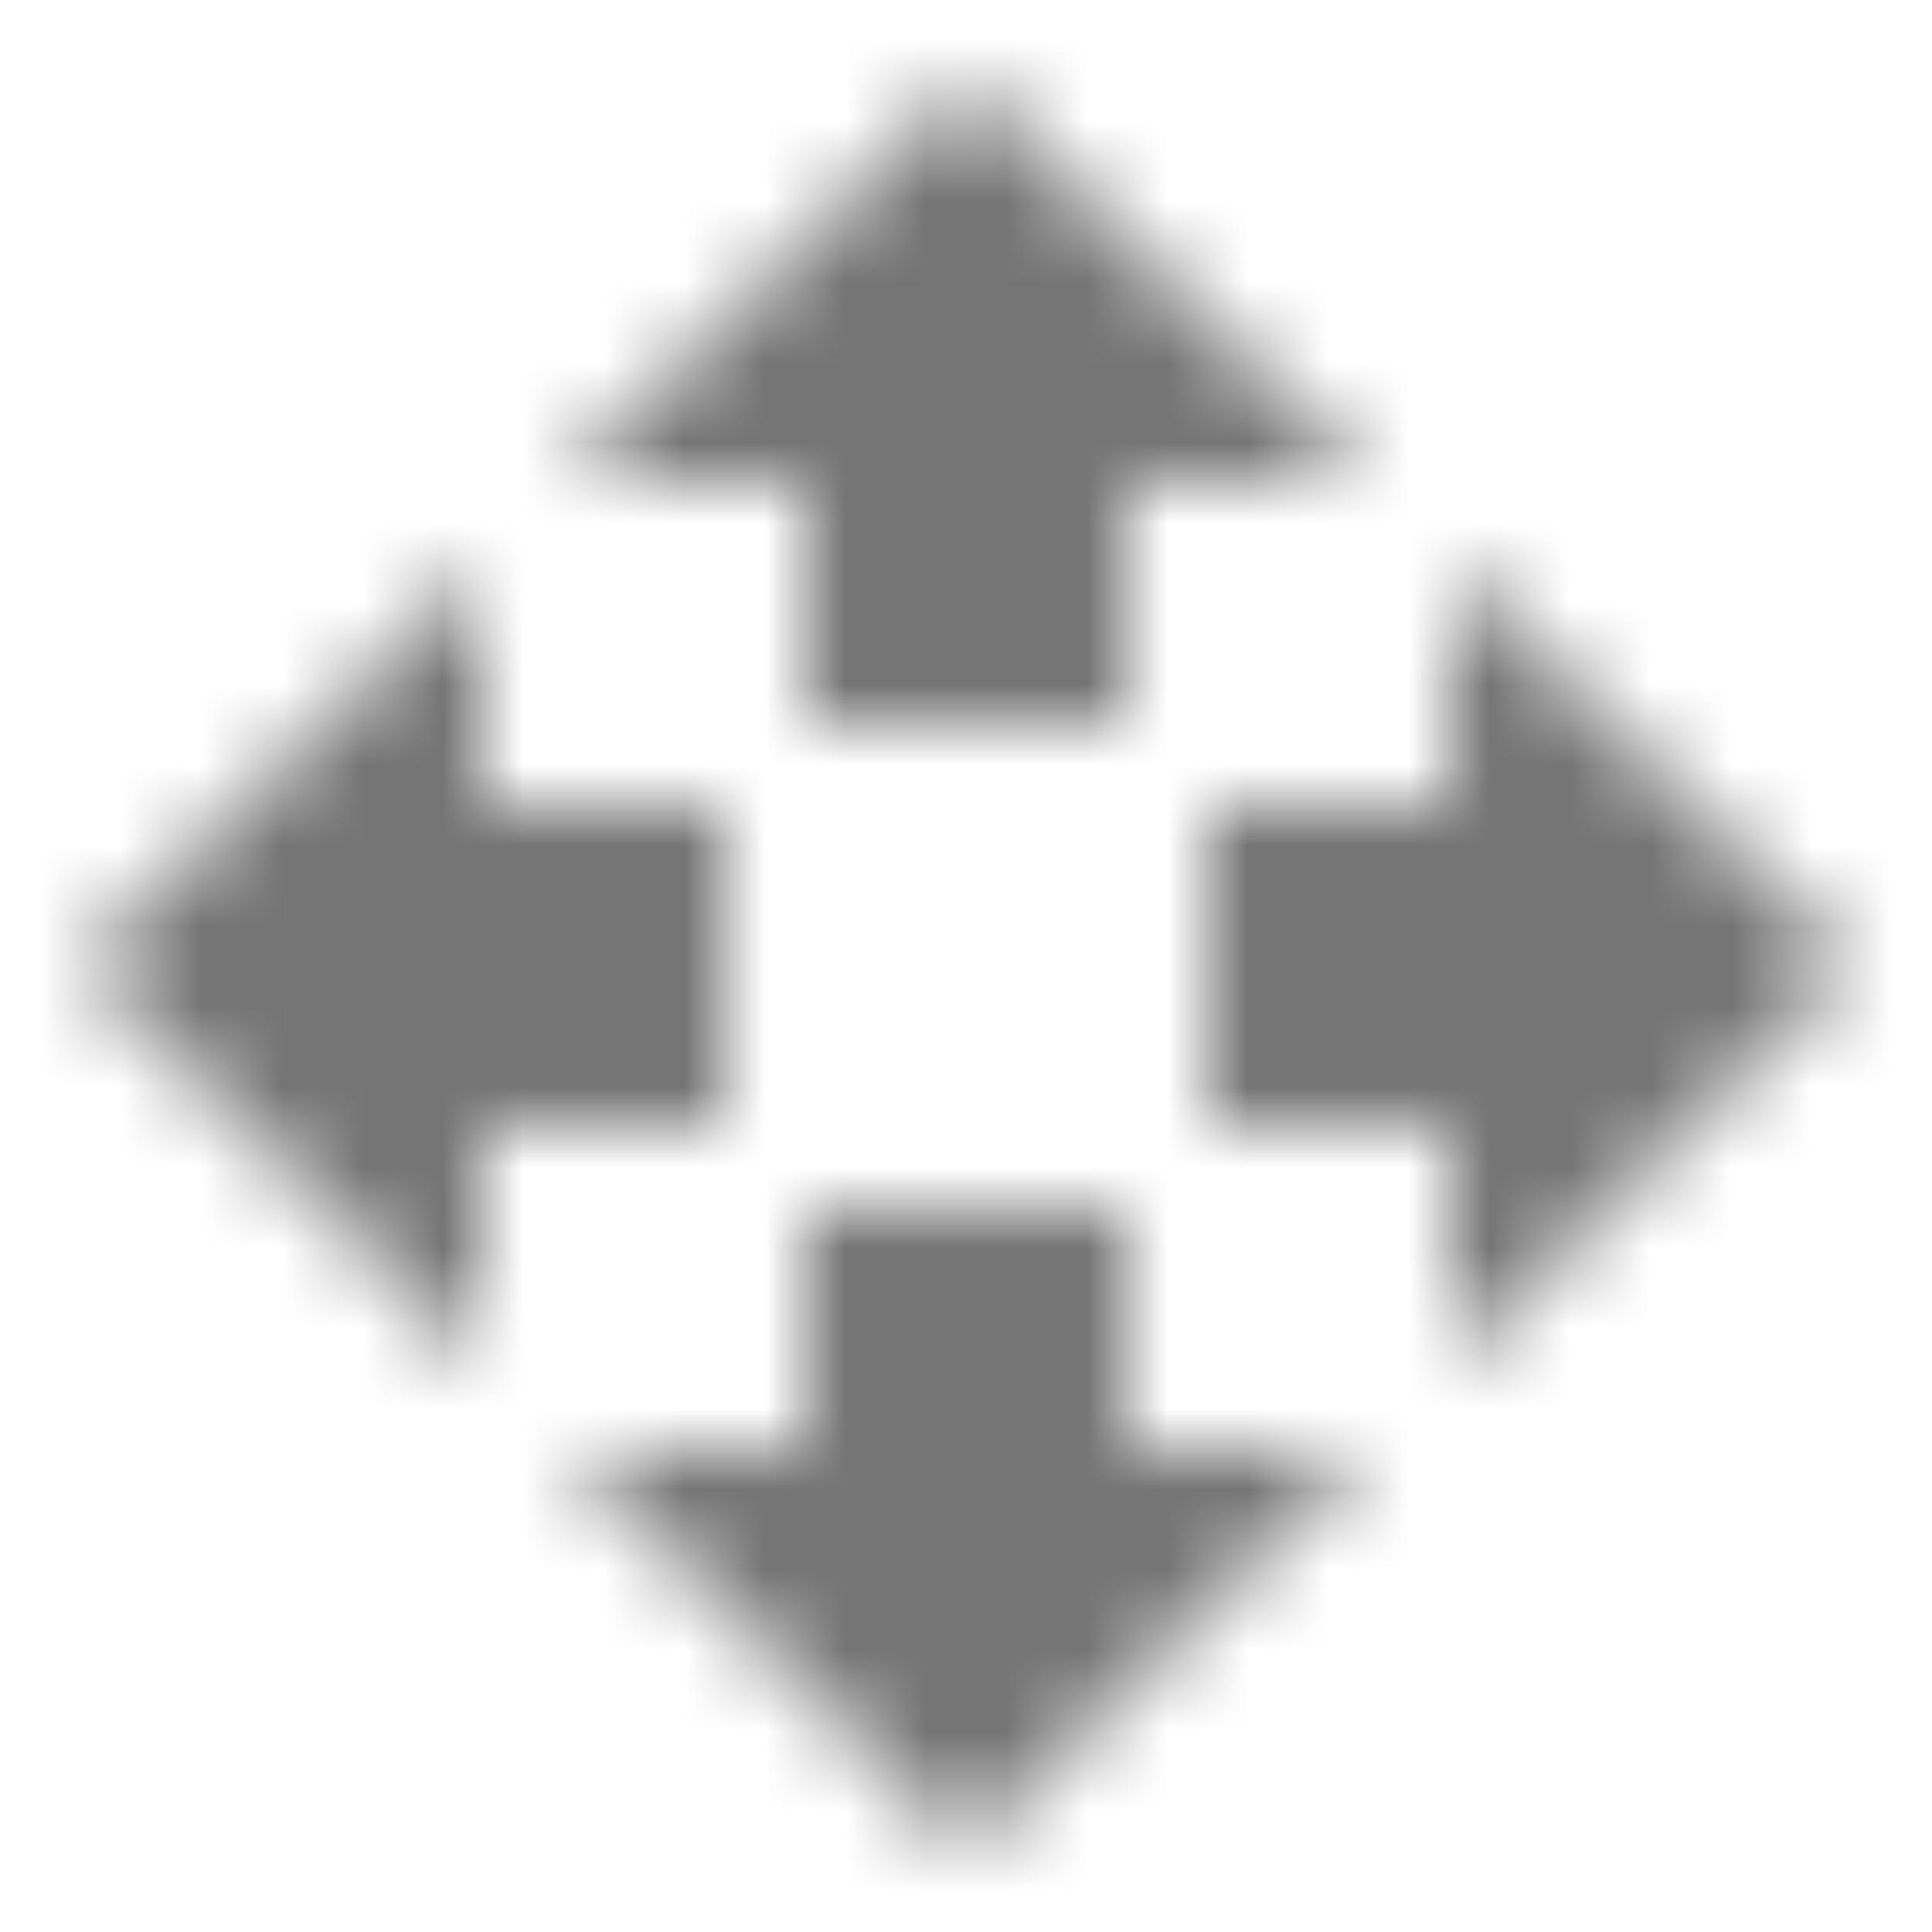 <?xml version="1.0" encoding="UTF-8"?>
<svg width="24px" height="24px" viewBox="0 0 24 24" version="1.1" xmlns="http://www.w3.org/2000/svg" xmlns:xlink="http://www.w3.org/1999/xlink">
    <!-- Generator: Sketch 50 (54983) - http://www.bohemiancoding.com/sketch -->
    <title>icon/action/open_with_24px_sharp</title>
    <desc>Created with Sketch.</desc>
    <defs>
        <path d="M10,9 L14,9 L14,6 L17,6 L12,1 L7,6 L10,6 L10,9 Z M9,10 L6,10 L6,7 L1,12 L6,17 L6,14 L9,14 L9,10 Z M23,12 L18,7 L18,10 L15,10 L15,14 L18,14 L18,17 L23,12 Z M14,15 L10,15 L10,18 L7,18 L12,23 L17,18 L14,18 L14,15 Z" id="path-1"></path>
    </defs>
    <g id="icon/action/open_with_24px" stroke="none" stroke-width="1" fill="none" fill-rule="evenodd">
        <mask id="mask-2" fill="white">
            <use xlink:href="#path-1"></use>
        </mask>
        <g fill-rule="nonzero"></g>
        <g id="✱-/-Color-/-Icons-/-Black-/-Inactive" mask="url(#mask-2)" fill="#000000" fill-opacity="0.54">
            <rect id="Rectangle" x="0" y="0" width="24" height="24"></rect>
        </g>
    </g>
</svg>